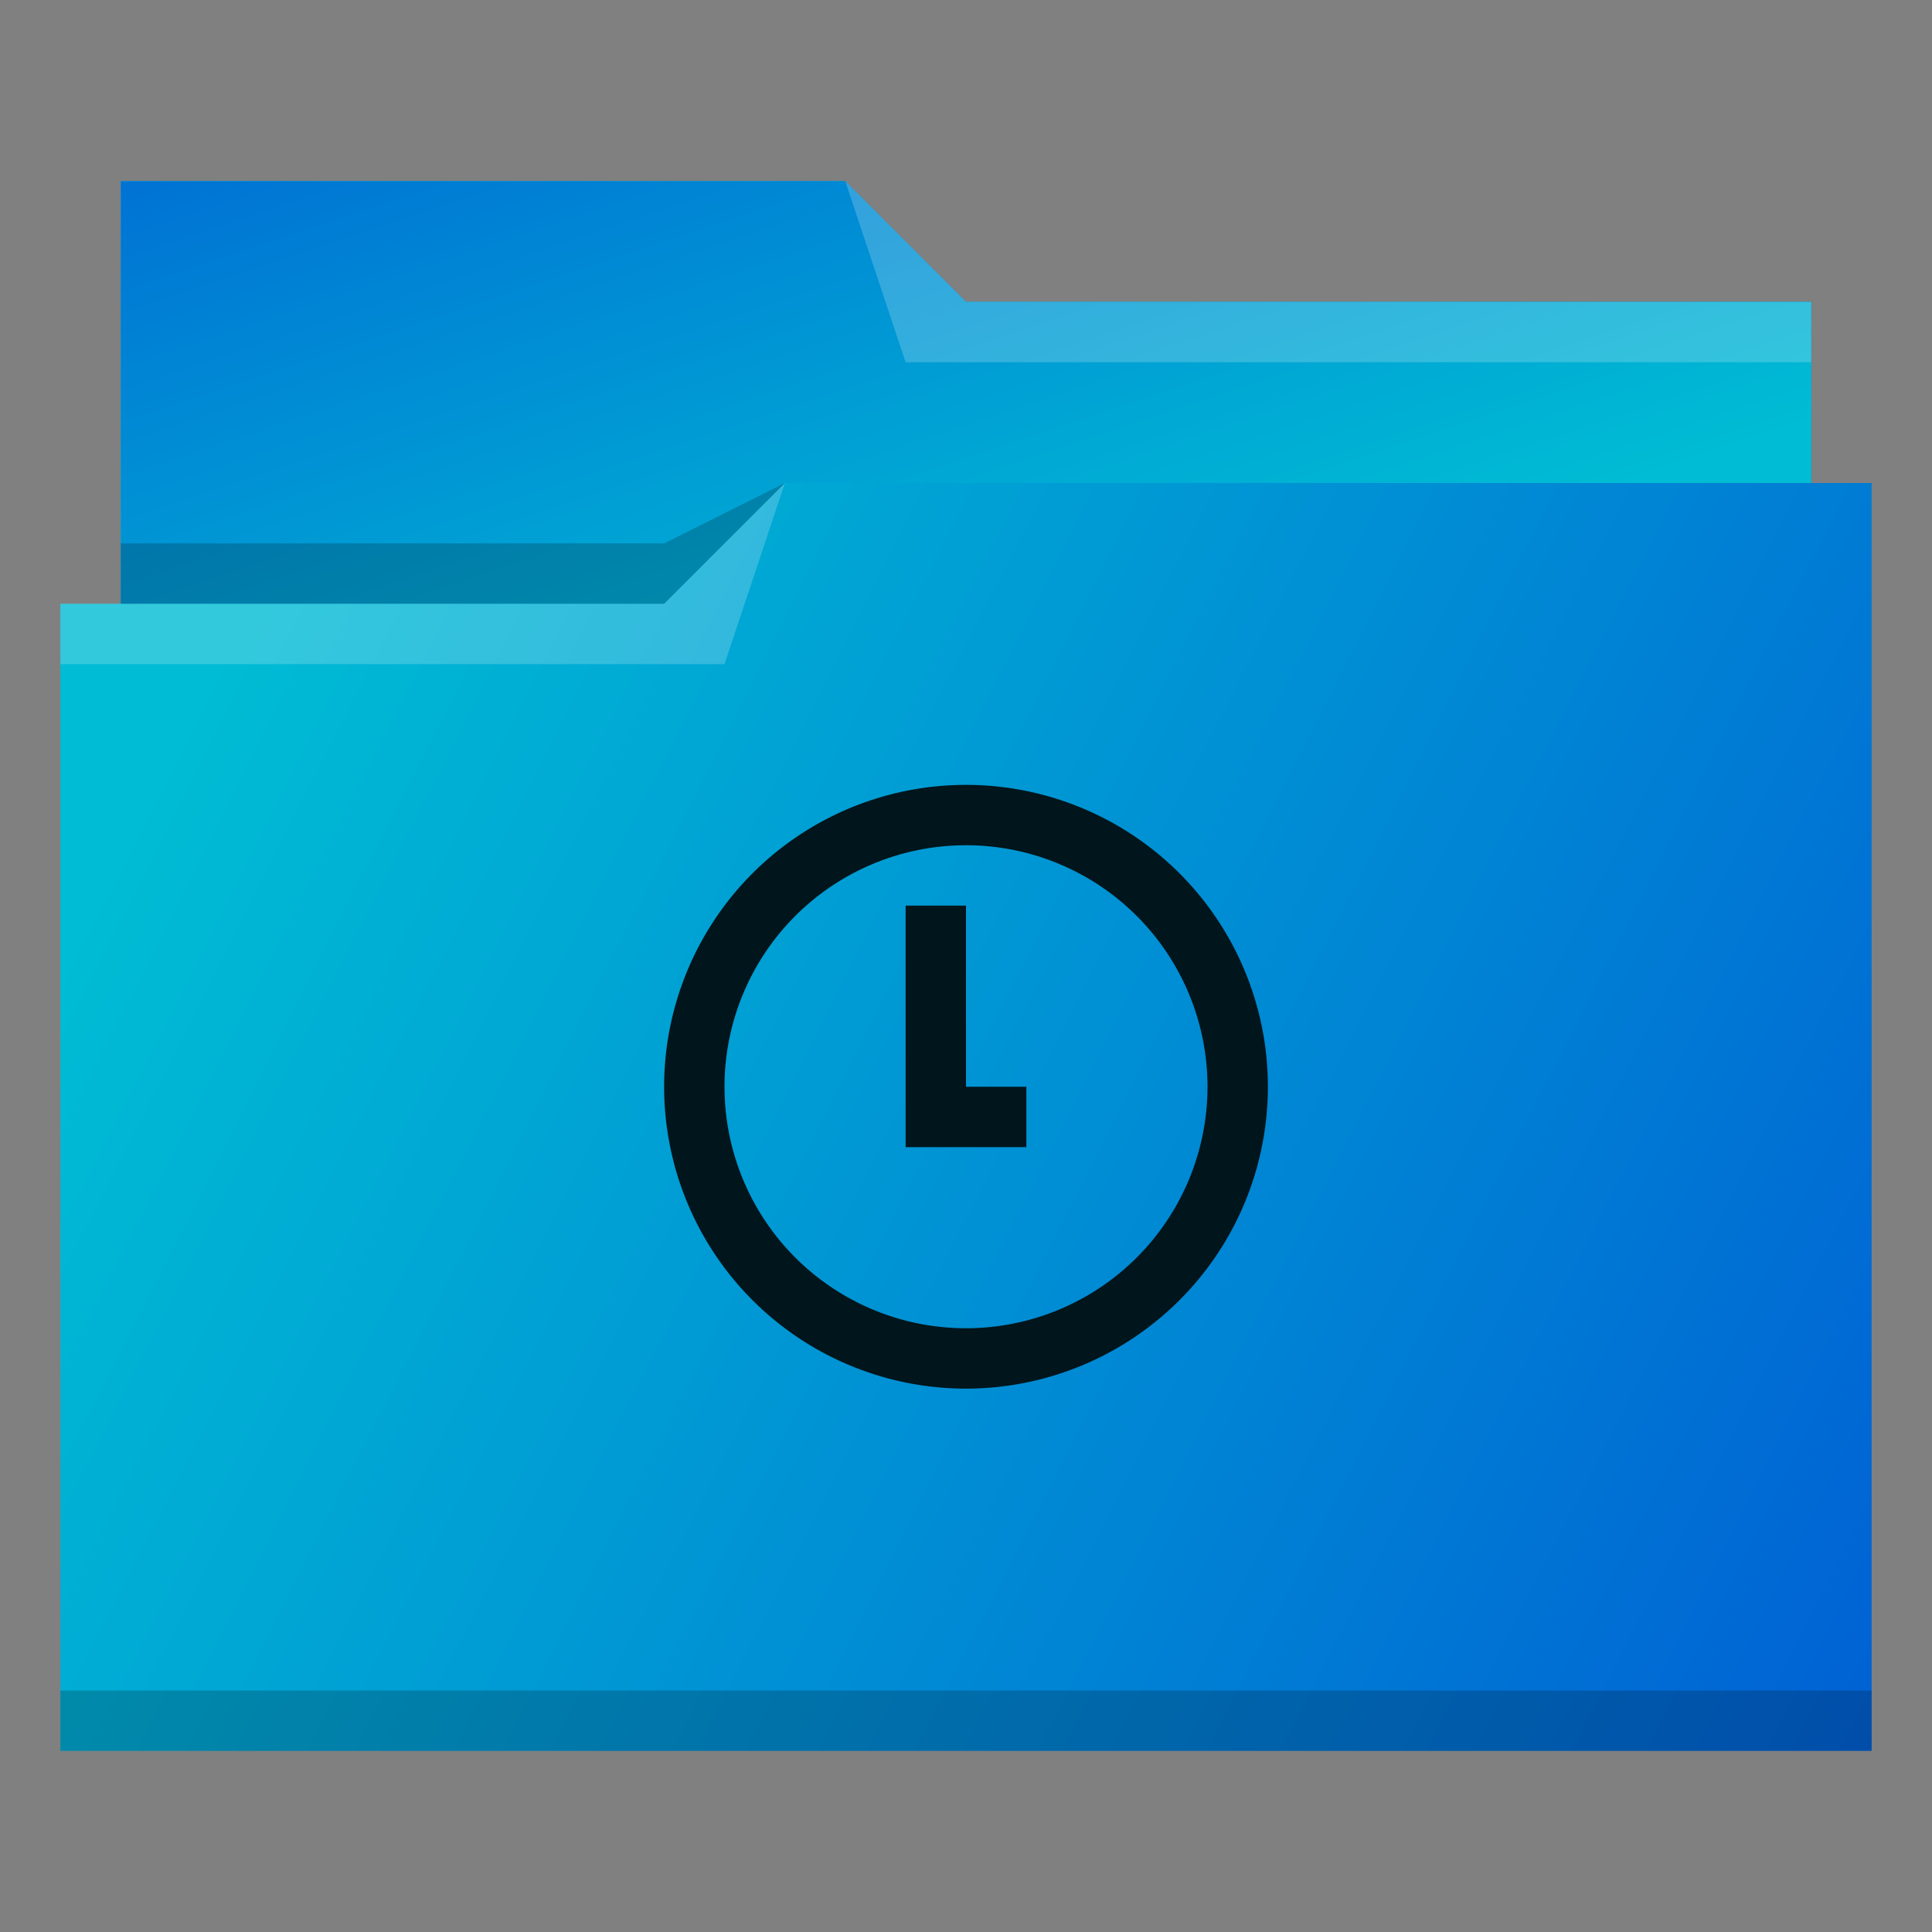 <?xml version="1.0" encoding="UTF-8" standalone="no"?>
<svg
   xmlns:dc="http://purl.org/dc/elements/1.1/"
   xmlns:cc="http://creativecommons.org/ns#"
   xmlns:rdf="http://www.w3.org/1999/02/22-rdf-syntax-ns#"
   xmlns:svg="http://www.w3.org/2000/svg"
   xmlns="http://www.w3.org/2000/svg"
   xmlns:xlink="http://www.w3.org/1999/xlink"
   xmlns:sodipodi="http://sodipodi.sourceforge.net/DTD/sodipodi-0.dtd"
   xmlns:inkscape="http://www.inkscape.org/namespaces/inkscape"
   inkscape:version="1.0 (4035a4fb49, 2020-05-01)"
   sodipodi:docname="folder-temp.svg"
   id="svg14"
   version="1.1"
   viewBox="0 0 32 32">
  <rect x="0" y="0" width="32" height="32" fill="#808080" stroke="none"/>
  <sodipodi:namedview
     inkscape:document-rotation="0"
     inkscape:current-layer="svg14"
     inkscape:window-maximized="1"
     inkscape:window-y="0"
     inkscape:window-x="0"
     inkscape:cy="16"
     inkscape:cx="-52.40678"
     inkscape:zoom="7.375"
     showgrid="false"
     id="namedview16"
     inkscape:window-height="1015"
     inkscape:window-width="1920"
     inkscape:pageshadow="2"
     inkscape:pageopacity="0"
     guidetolerance="10"
     gridtolerance="10"
     objecttolerance="10"
     borderopacity="1"
     bordercolor="#666666"
     pagecolor="#ffffff" />
  <defs
     id="defs3051">
    <linearGradient
       id="linearGradient825"
       inkscape:collect="always">
      <stop
         id="stop821"
         offset="0"
         style="stop-color:#00bcd4;stop-opacity:1" />
      <stop
         id="stop823"
         offset="1"
         style="stop-color:#0055d4;stop-opacity:1" />
    </linearGradient>
    <linearGradient
       id="linearGradient832"
       inkscape:collect="always">
      <stop
         id="stop828"
         offset="0"
         style="stop-color:#0055d4;stop-opacity:1" />
      <stop
         id="stop830"
         offset="1"
         style="stop-color:#00bcd4;stop-opacity:1" />
    </linearGradient>
    <style
       id="current-color-scheme"
       type="text/css">
      .ColorScheme-Text {
        color:#31363b;
      }
      .ColorScheme-Background {
        color:#eff0f1;
      }
      .ColorScheme-Highlight {
        color:#3daee9;
      }
      .ColorScheme-ViewText {
        color:#31363b;
      }
      .ColorScheme-ViewBackground {
        color:#fcfcfc;
      }
      .ColorScheme-ViewHover {
        color:#93cee9;
      }
      .ColorScheme-ViewFocus{
        color:#3daee9;
      }
      .ColorScheme-ButtonText {
        color:#31363b;
      }
      .ColorScheme-ButtonBackground {
        color:#eff0f1;
      }
      .ColorScheme-ButtonHover {
        color:#93cee9;
      }
      .ColorScheme-ButtonFocus{
        color:#3daee9;
      }
      </style>
    <linearGradient
       gradientUnits="userSpaceOnUse"
       y2="11.33"
       x2="16.955"
       y1="-5.43"
       x1="11.379"
       id="linearGradient834"
       xlink:href="#linearGradient832"
       inkscape:collect="always" />
    <linearGradient
       gradientUnits="userSpaceOnUse"
       y2="32.754"
       x2="34.006"
       y1="16"
       x1="1"
       id="linearGradient827"
       xlink:href="#linearGradient825"
       inkscape:collect="always" />
  </defs>
  <path
     id="path4"
     class="ColorScheme-Highlight"
     d="M 2 3 L 2 10 L 1 10 L 1 29 L 12 29 L 13 29 L 31 29 L 31 8 L 30 8 L 30 5 L 16 5 L 14 3 L 2 3 z "
     style="fill:url(#linearGradient827);fill-opacity:1;stroke:none" />
  <path
     id="path6"
     d="m 2,3 0,7 9,0 L 13,8 30,8 30,5 16,5 14,3 2,3 Z"
     style="fill-opacity:1;fill-rule:evenodd;fill:url(#linearGradient834)" />
  <path
     id="path8"
     d="M 14 3 L 15 6 L 30 6 L 30 5 L 16 5 L 14 3 z M 13 8 L 11 10 L 1 10 L 1 11 L 12 11 L 13 8 z "
     style="fill:#ffffff;fill-opacity:0.2;fill-rule:evenodd" />
  <path
     id="path10"
     class="ColorScheme-Text"
     d="M 13 8 L 11 9 L 2 9 L 2 10 L 11 10 L 13 8 z M 1 28 L 1 29 L 31 29 L 31 28 L 1 28 z "
     style="fill-opacity:0.2;fill-rule:evenodd" />
  <path
     id="path12"
     class="ColorScheme-Background"
     d="M 16 13 A 5 5 0 0 0 11 18 A 5 5 0 0 0 16 23 A 5 5 0 0 0 21 18 A 5 5 0 0 0 16 13 z M 16 14 A 4 4 0 0 1 20 18 A 4 4 0 0 1 16 22 A 4 4 0 0 1 12 18 A 4 4 0 0 1 16 14 z M 15 15 L 15 18 L 15 19 L 17 19 L 17 18 L 16 18 L 16 15 L 15 15 z "
     style="fill:#00151c;fill-opacity:1;stroke:none" />
</svg>
